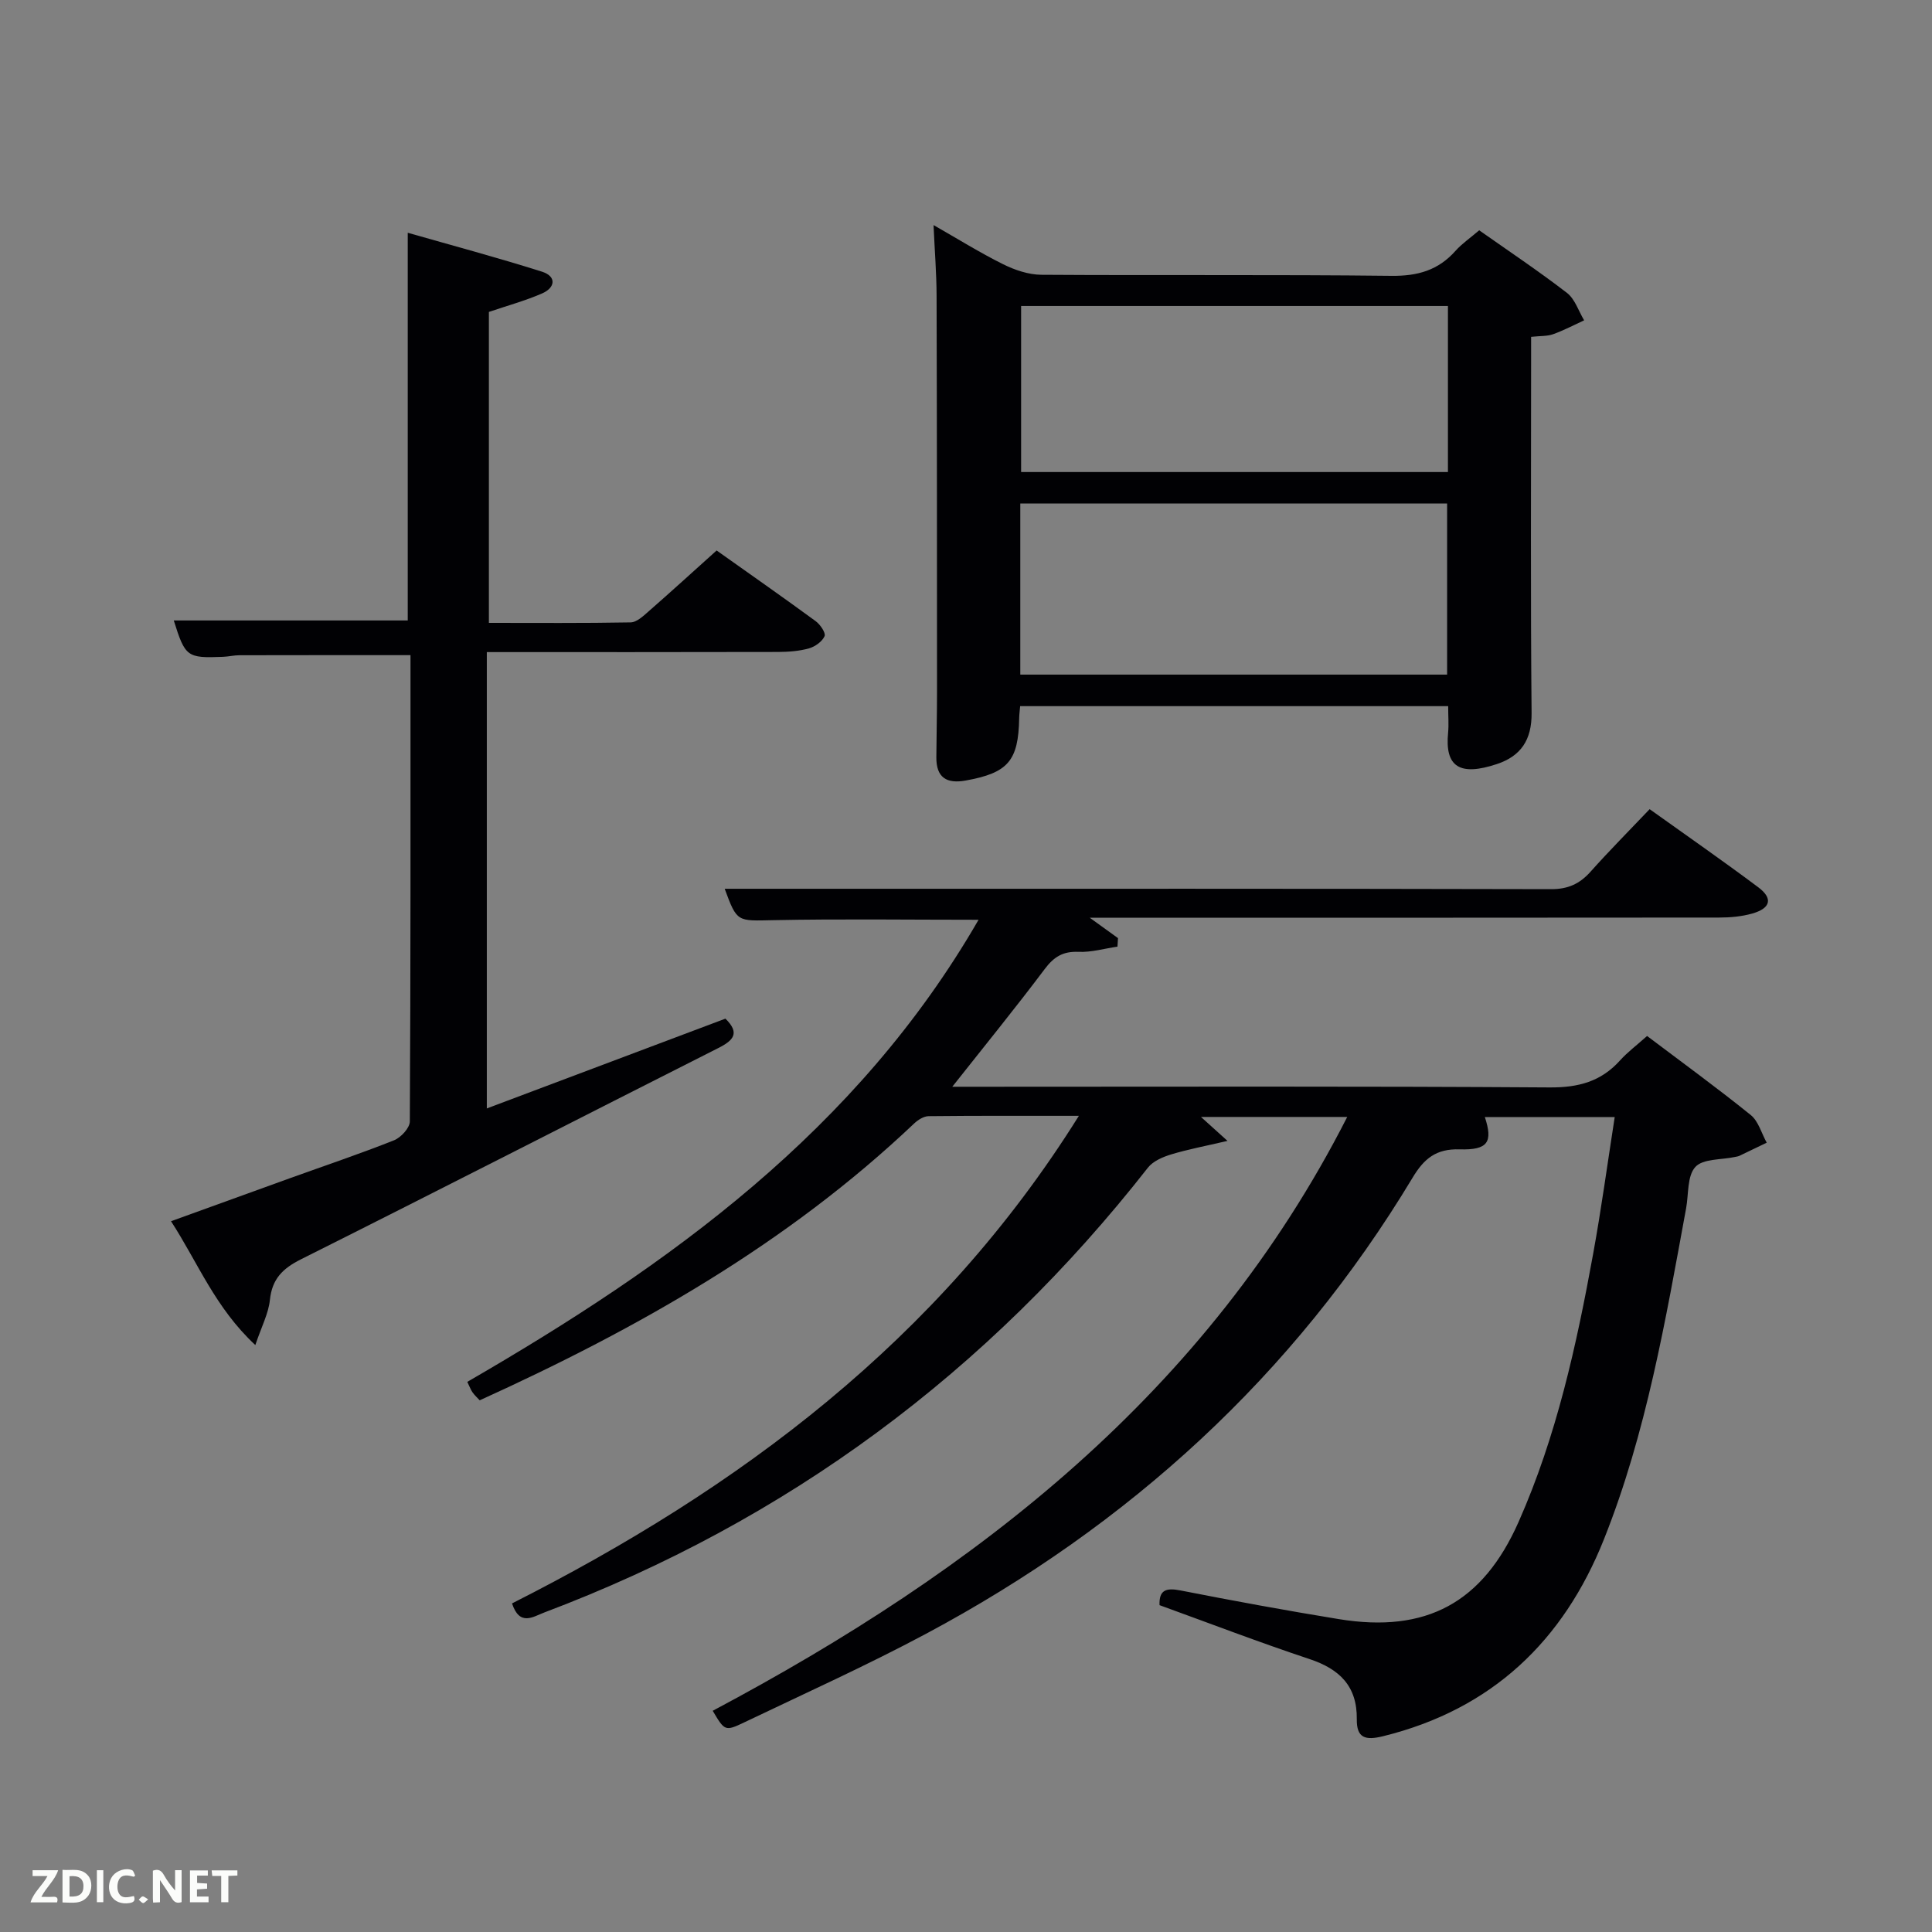 <svg enable-background="new 0 0 400 400" viewBox="0 0 400 400" xmlns="http://www.w3.org/2000/svg"><rect x="0" y="0" width="400" height="400" fill="#808080" stroke="none"/><path d="m278.93 231.25c-10.24 0-19.99 0-30.28 0 1.59 1.43 2.94 2.66 5.49 4.96-4.63 1.08-8.21 1.75-11.67 2.8-1.74.53-3.75 1.39-4.81 2.75-33.13 42.3-74.69 73.12-124.98 92.09-2.31.87-5.08 2.93-6.67-1.88 46.94-23.75 88.28-54.4 117.36-100.95-10.99 0-21.05-.04-31.11.07-1.01.01-2.21.77-3 1.52-26.2 24.85-57.06 42.38-89.94 57.31-.44-.48-1.03-1.01-1.48-1.64-.38-.53-.59-1.17-1.09-2.18 41.95-24.27 80.71-52.1 105.85-95.67-14.59 0-28.51-.2-42.42.08-7.56.15-7.56.52-10.14-6.5h22.61c49.49 0 98.99-.04 148.48.08 3.52.01 5.93-1.1 8.19-3.63 3.87-4.34 7.97-8.46 12.22-12.93 7.68 5.49 15.18 10.7 22.49 16.17 3.09 2.31 2.58 4.35-1.25 5.44-2.19.62-4.57.83-6.86.83-41.33.05-82.66.03-123.98.03-1.83 0-3.65 0-6.33 0 2.37 1.71 4.12 2.97 5.86 4.23-.04.59-.07 1.17-.11 1.76-2.69.39-5.4 1.2-8.07 1.08-3.22-.14-5.1 1.04-7 3.57-6.05 8.05-12.42 15.87-19.13 24.36h5.7c39.33 0 78.66-.13 117.98.14 5.94.04 10.63-1.21 14.57-5.59 1.54-1.71 3.42-3.11 5.6-5.06 7.25 5.47 14.49 10.74 21.46 16.36 1.6 1.29 2.23 3.79 3.31 5.73-1.87.91-3.75 1.82-5.63 2.71-.3.14-.64.18-.96.25-2.82.61-6.61.33-8.19 2.07-1.71 1.87-1.37 5.62-1.91 8.56-4.26 23.18-8.22 46.47-17 68.5-8.4 21.09-23.22 35.24-45.72 40.79-3.71.92-5.51.39-5.46-3.53.08-6.83-3.56-10.37-9.79-12.44-10.38-3.45-20.6-7.37-31.05-11.16-.12-3.07 1.26-3.65 4.31-3.05 10.9 2.14 21.84 4.15 32.8 5.94 18.13 2.96 29.82-3.4 37.23-20.13 7.86-17.75 11.99-36.56 15.44-55.53 1.69-9.27 2.95-18.61 4.46-28.29-9.38 0-18.11 0-26.89 0 1.69 5.15.69 6.87-5.21 6.69-4.89-.15-7.38 1.92-9.75 5.87-24.65 40.96-58.74 71.99-100.74 94.43-12.3 6.57-25.04 12.32-37.63 18.34-3.99 1.91-4.07 1.75-6.53-2.4 54.7-29.07 102.27-65.81 131.37-122.95z" fill="#010104"/><path d="m52.86 278.48c-8.32-7.75-11.84-16.98-17.45-25.64 8.55-3.09 16.6-6.01 24.66-8.92 7.18-2.59 14.43-5.02 21.52-7.84 1.42-.57 3.25-2.55 3.26-3.89.18-32.14.14-64.29.14-96.55-11.93 0-23.67-.01-35.4.02-1.15 0-2.31.29-3.46.33-7.42.29-7.79.01-10.15-7.53h48.44c0-26.31 0-52.82 0-80.27 9.23 2.64 18.58 5.14 27.8 8.06 3.02.96 2.79 3.3 0 4.51-3.48 1.51-7.17 2.52-11 3.82v64.38c9.82 0 19.58.08 29.34-.1 1.25-.02 2.61-1.3 3.69-2.25 4.63-4.05 9.18-8.2 14.12-12.64 6.83 4.85 13.72 9.66 20.5 14.63.95.69 2.14 2.45 1.85 3.11-.5 1.13-1.97 2.17-3.23 2.53-2.04.57-4.24.73-6.38.74-19.98.05-39.96.03-60.32.03v94.48c16.76-6.31 33.02-12.42 49.4-18.59 3.04 2.97 1.7 4.49-1.48 6.09-28.81 14.55-57.53 29.28-86.39 43.73-3.81 1.91-5.99 4.07-6.44 8.42-.29 2.79-1.71 5.46-3.02 9.34z" fill="#010104"/><path d="m299.83 146.2c-29.74 0-59.01 0-88.62 0-.08.95-.19 1.73-.2 2.51-.16 8.85-2.33 11.31-11.07 12.89-3.99.72-6.11-.63-6.08-4.82.03-4.5.14-9 .14-13.5-.01-27.33-.01-54.66-.09-82-.01-4.63-.39-9.26-.63-14.68 5.02 2.86 9.6 5.72 14.41 8.11 2.42 1.2 5.26 2.16 7.91 2.18 24.16.16 48.33-.06 72.5.22 5.41.06 9.68-1.15 13.25-5.18 1.31-1.47 2.99-2.61 4.9-4.25 6.11 4.3 12.29 8.43 18.17 12.96 1.66 1.28 2.4 3.75 3.56 5.68-2.14.98-4.23 2.09-6.44 2.88-1.2.43-2.59.33-4.54.54v5.39c0 24.17-.13 48.33.1 72.5.05 5.59-2.25 8.92-7.18 10.56-7.64 2.54-10.83.65-10.1-6.55.15-1.63.01-3.29.01-5.44zm-88.59-6.53h88.37c0-12.05 0-23.76 0-35.42-29.64 0-58.88 0-88.37 0zm88.54-76.32c-29.78 0-59.15 0-88.37 0v34.38h88.37c0-11.52 0-22.78 0-34.38z" fill="#010104"/><g fill="#fbfcfa"><path d="m37.59 393.81c-.92.31-1.52.05-2-.78-.7-1.2-1.52-2.34-2.47-3.78v4.59c-.55.03-.95.05-1.41.07-.03-.37-.06-.64-.06-.91 0-1.91 0-3.81 0-5.7 1.13-.41 1.77-.03 2.29.91.62 1.11 1.38 2.14 2.31 3.19v-4.2h1.35v6.61z"/><path d="m12.94 393.88v-6.75c1.9.19 3.93-.54 5.37 1.29.8 1.01.78 2.88.03 3.97-1.37 1.97-3.4 1.51-5.4 1.49m1.45-1.22c2.04.12 2.92-.58 2.89-2.21-.03-1.51-.98-2.19-2.89-2z"/><path d="m11.81 393.87h-5.49c.68-2.18 2.47-3.48 3.51-5.45h-3.08v-1.21h5.29c-.71 2.13-2.44 3.48-3.47 5.51.86 0 1.63.04 2.39-.01.79-.05 1.14.21.85 1.16"/><path d="m39.33 393.86v-6.61h3.7v1.07h-2.22v1.52c.68.04 1.34.09 2.07.13v1.07c-.72.05-1.38.09-2.1.14v1.48h2.4v1.19h-3.85z"/><path d="m27.71 388.56c-1.15-.3-2.46-.61-3.1.64-.37.73-.41 1.93-.06 2.67.63 1.35 1.99.93 3.17.68.35.94-.01 1.32-.93 1.46-1.62.25-3.05-.27-3.76-1.48-.72-1.24-.6-3.03.31-4.17.88-1.11 2.71-1.7 4-1.16.32.13.44.74.65 1.12-.1.08-.19.16-.28.24"/><path d="m49.15 387.24v1.07c-.59.02-1.17.05-1.87.08v5.44h-1.48v-5.44h-1.85c-.05-.4-.08-.73-.13-1.15z"/><path d="m20.06 387.21h1.33v6.62h-1.33z"/><path d="m30.68 393.25c-.49.38-.8.79-1.05.76-.32-.05-.6-.45-.9-.7.26-.24.51-.64.8-.67.29-.04.62.3 1.15.61"/></g></svg>